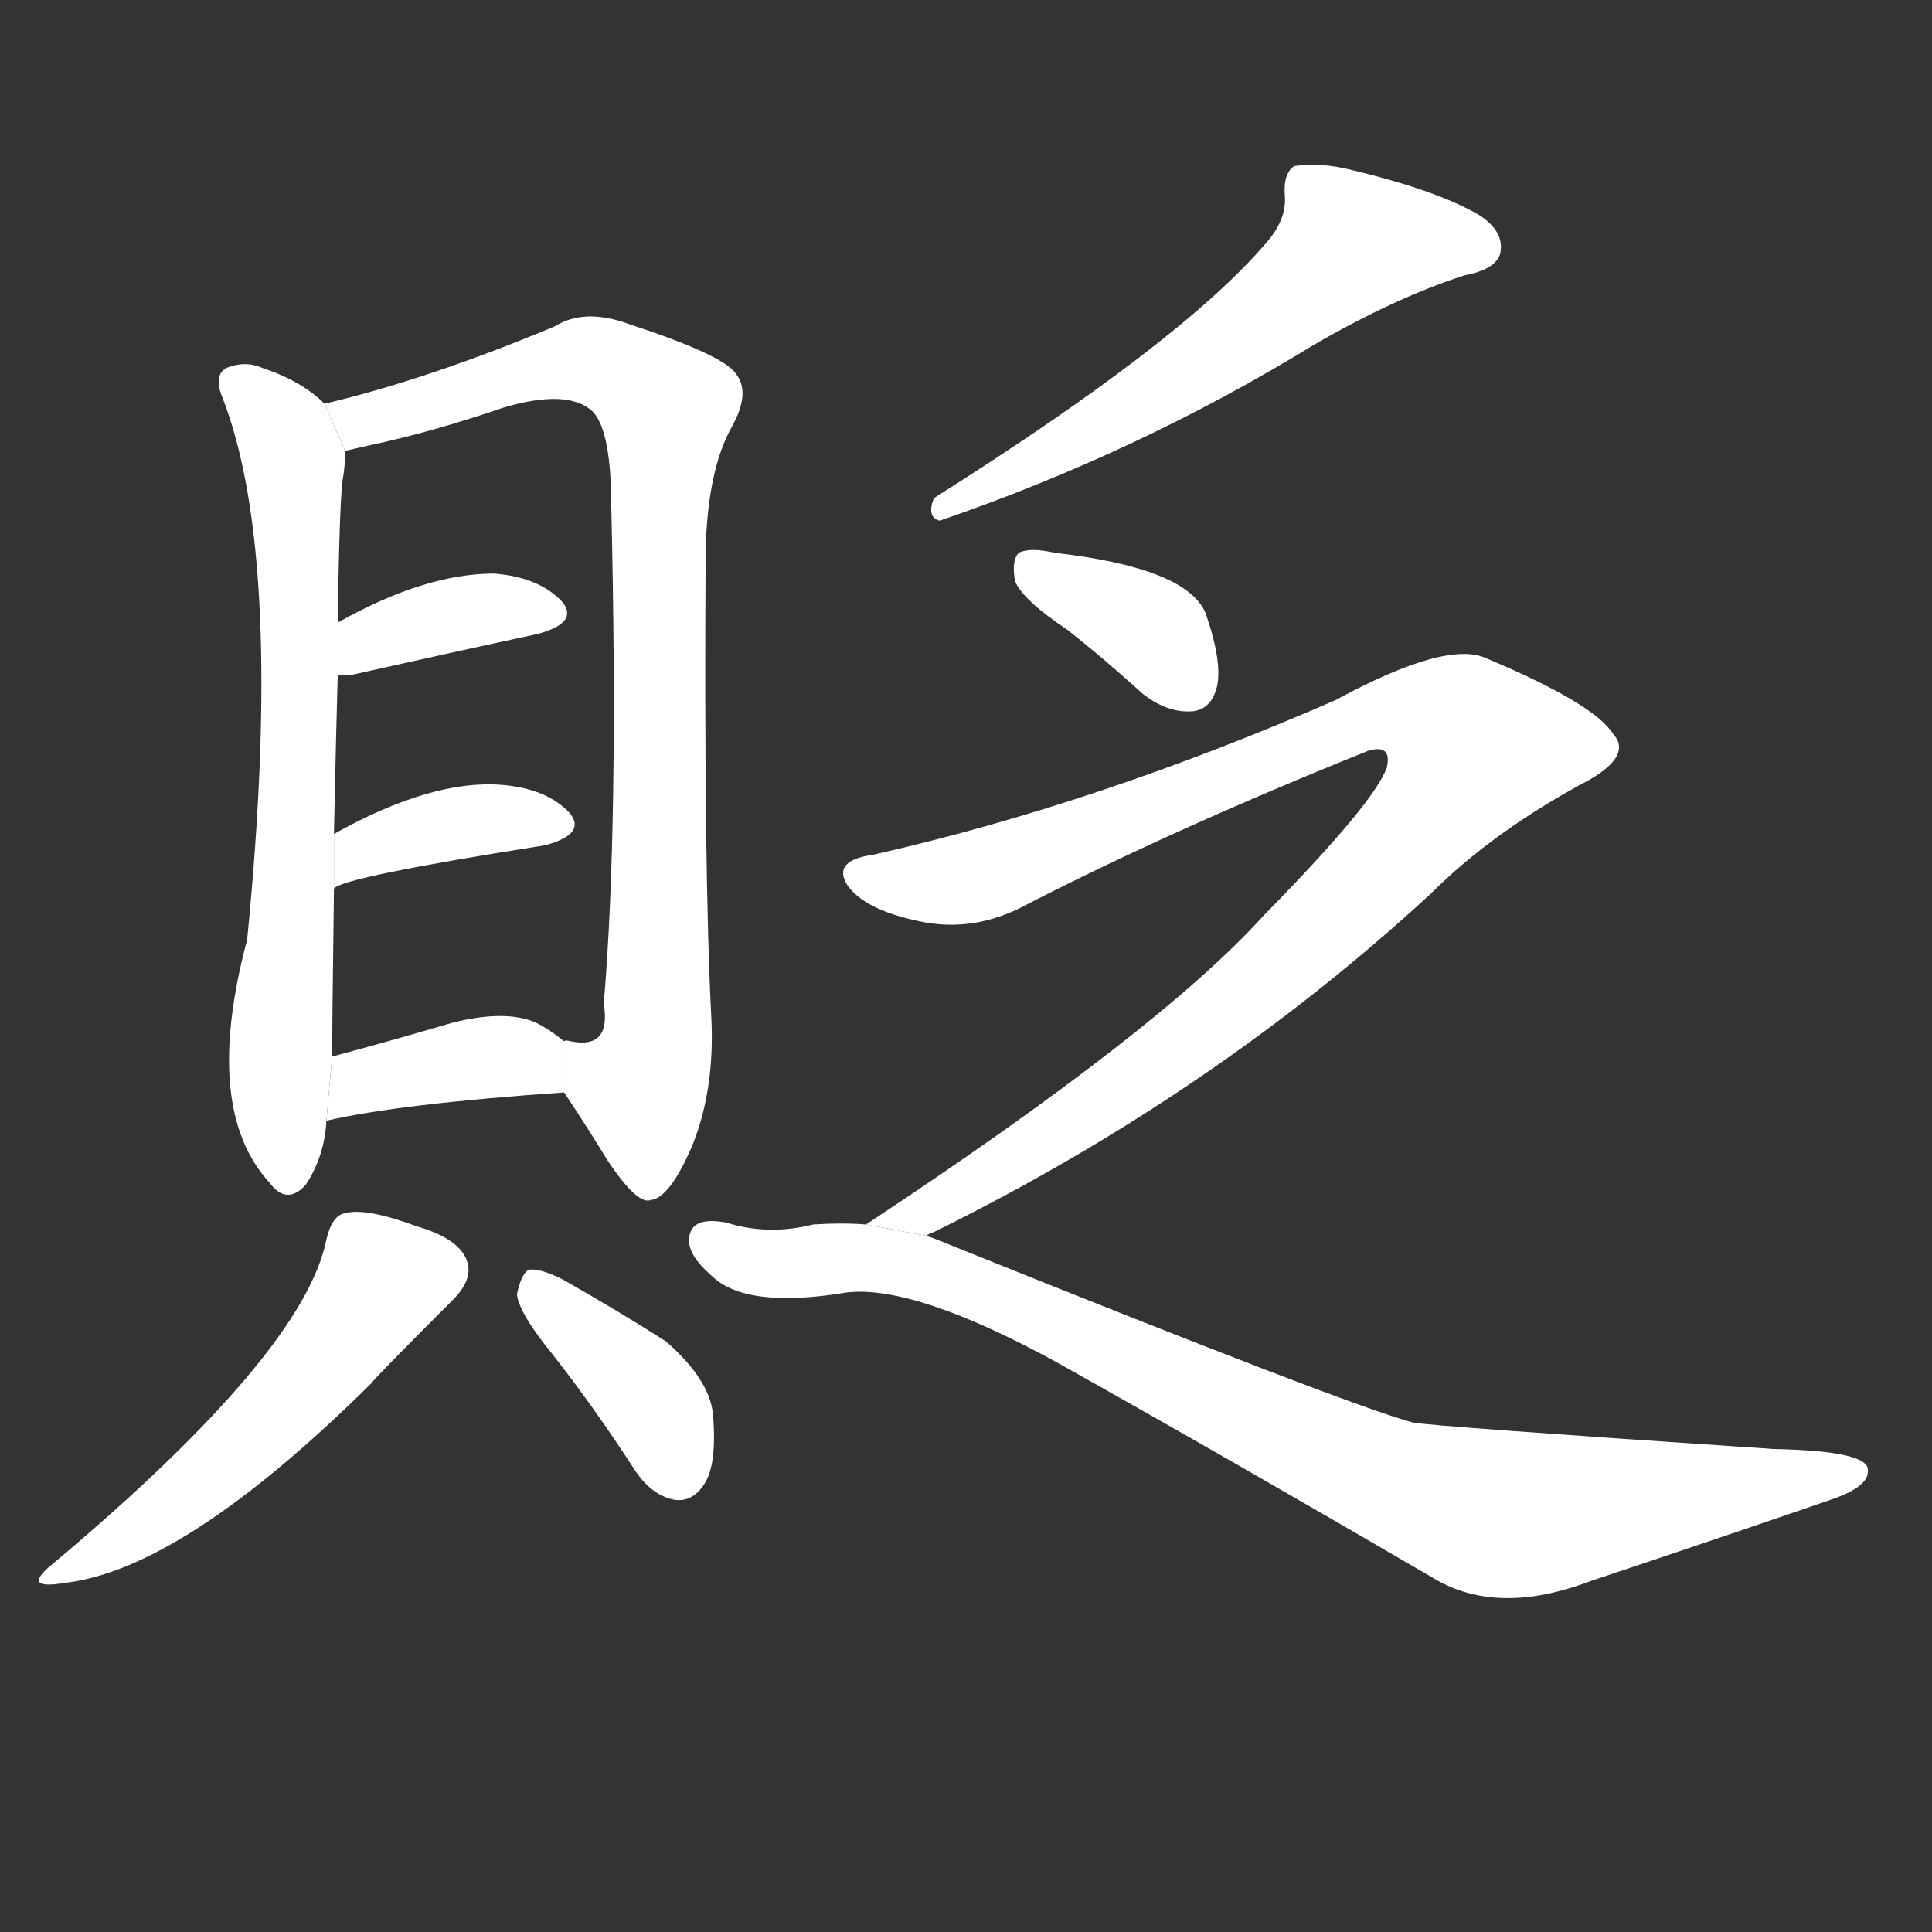 <!-- u8cb6_bian3_trad_decrease_lower_censure_criticize -->
<!-- 8CB6 -->
<!--  -->
<!--  -->
<svg viewBox="0 0 1024 1024">
  <rect x="0" y="0" width="1024" height="1024" fill="#333333" stroke="none"/>
  <g transform="scale(1, -1) translate(0, -900)">
    <path fill="#FFFFFF" d="M 172 686 Q 160 698 139 705 Q 130 709 120 705 Q 113 701 118 689 Q 151 604 131 402 Q 107 312 143 273 Q 152 261 162 272 Q 172 287 173 306 L 176 340 Q 176 349 177 429 L 177 458 Q 178 507 179 542 L 179 570 Q 180 640 182 648 Q 183 655 183 661 L 172 686 Z"></path>
    <path fill="#FFFFFF" d="M 299 321 Q 311 303 322 285 Q 338 261 345 264 Q 355 265 367 293 Q 379 323 377 361 Q 373 439 374 608 Q 375 651 388 674 Q 398 692 390 702 Q 383 712 334 728 Q 310 737 294 727 Q 227 699 172 686 L 183 661 Q 187 662 196 664 Q 229 671 267 684 Q 301 694 314 682 Q 324 672 324 631 Q 328 462 320 368 Q 324 344 303 348 Q 299 349 299 348 L 299 321 Z"></path>
    <path fill="#FFFFFF" d="M 179 542 Q 180 542 185 542 Q 243 555 285 564 Q 307 570 298 581 Q 286 594 262 596 Q 225 596 179 570 L 179 542 Z"></path>
    <path fill="#FFFFFF" d="M 177 429 Q 181 435 289 452 Q 311 458 302 469 Q 290 482 266 484 Q 229 487 177 458 L 177 429 Z"></path>
    <path fill="#FFFFFF" d="M 173 306 Q 212 315 299 321 L 299 348 Q 292 354 284 358 Q 268 365 240 358 Q 206 348 176 340 L 173 306 Z"></path>
    <path fill="#FFFFFF" d="M 173 243 Q 161 183 29 72 Q 10 57 34 61 Q 97 68 197 167 Q 197 168 240 211 Q 250 221 248 230 Q 245 243 221 250 Q 194 260 183 257 Q 176 256 173 243 Z"></path>
    <path fill="#FFFFFF" d="M 293 182 Q 315 154 337 120 Q 346 107 358 105 Q 367 104 373 113 Q 380 123 378 149 Q 377 168 353 189 Q 328 205 298 222 Q 286 228 280 227 Q 276 224 274 214 Q 275 204 293 182 Z"></path>
    <path fill="#FFFFFF" d="M 670 770 Q 625 718 495 636 Q 491 626 498 624 Q 603 660 696 717 Q 739 742 776 754 Q 792 757 795 765 Q 798 777 784 786 Q 762 799 716 810 Q 700 814 686 812 Q 680 808 681 796 Q 682 783 670 770 Z"></path>
    <path fill="#FFFFFF" d="M 566 566 Q 585 551 606 532 Q 619 522 632 523 Q 642 524 645 536 Q 648 549 639 575 Q 629 599 559 607 Q 546 610 540 607 Q 536 603 538 592 Q 542 582 566 566 Z"></path>
    <path fill="#FFFFFF" d="M 491 245 Q 492 246 495 247 Q 643 320 758 426 Q 792 460 843 487 Q 865 500 855 511 Q 845 527 788 551 Q 767 561 708 529 Q 582 474 463 447 Q 441 444 449 431 Q 458 418 486 412 Q 516 405 545 421 Q 623 461 725 502 Q 738 506 735 493 Q 728 474 670 415 Q 615 354 459 251 L 491 245 Z"></path>
    <path fill="#FFFFFF" d="M 459 251 Q 446 252 431 251 Q 407 245 385 252 Q 369 255 366 247 Q 362 237 377 224 Q 395 206 449 215 Q 485 219 560 178 Q 651 127 759 64 Q 793 43 843 62 Q 909 84 970 105 Q 991 112 990 121 Q 990 131 940 132 Q 760 144 749 146 Q 715 155 504 240 Q 497 243 491 245 L 459 251 Z"></path>
  </g>
</svg>
